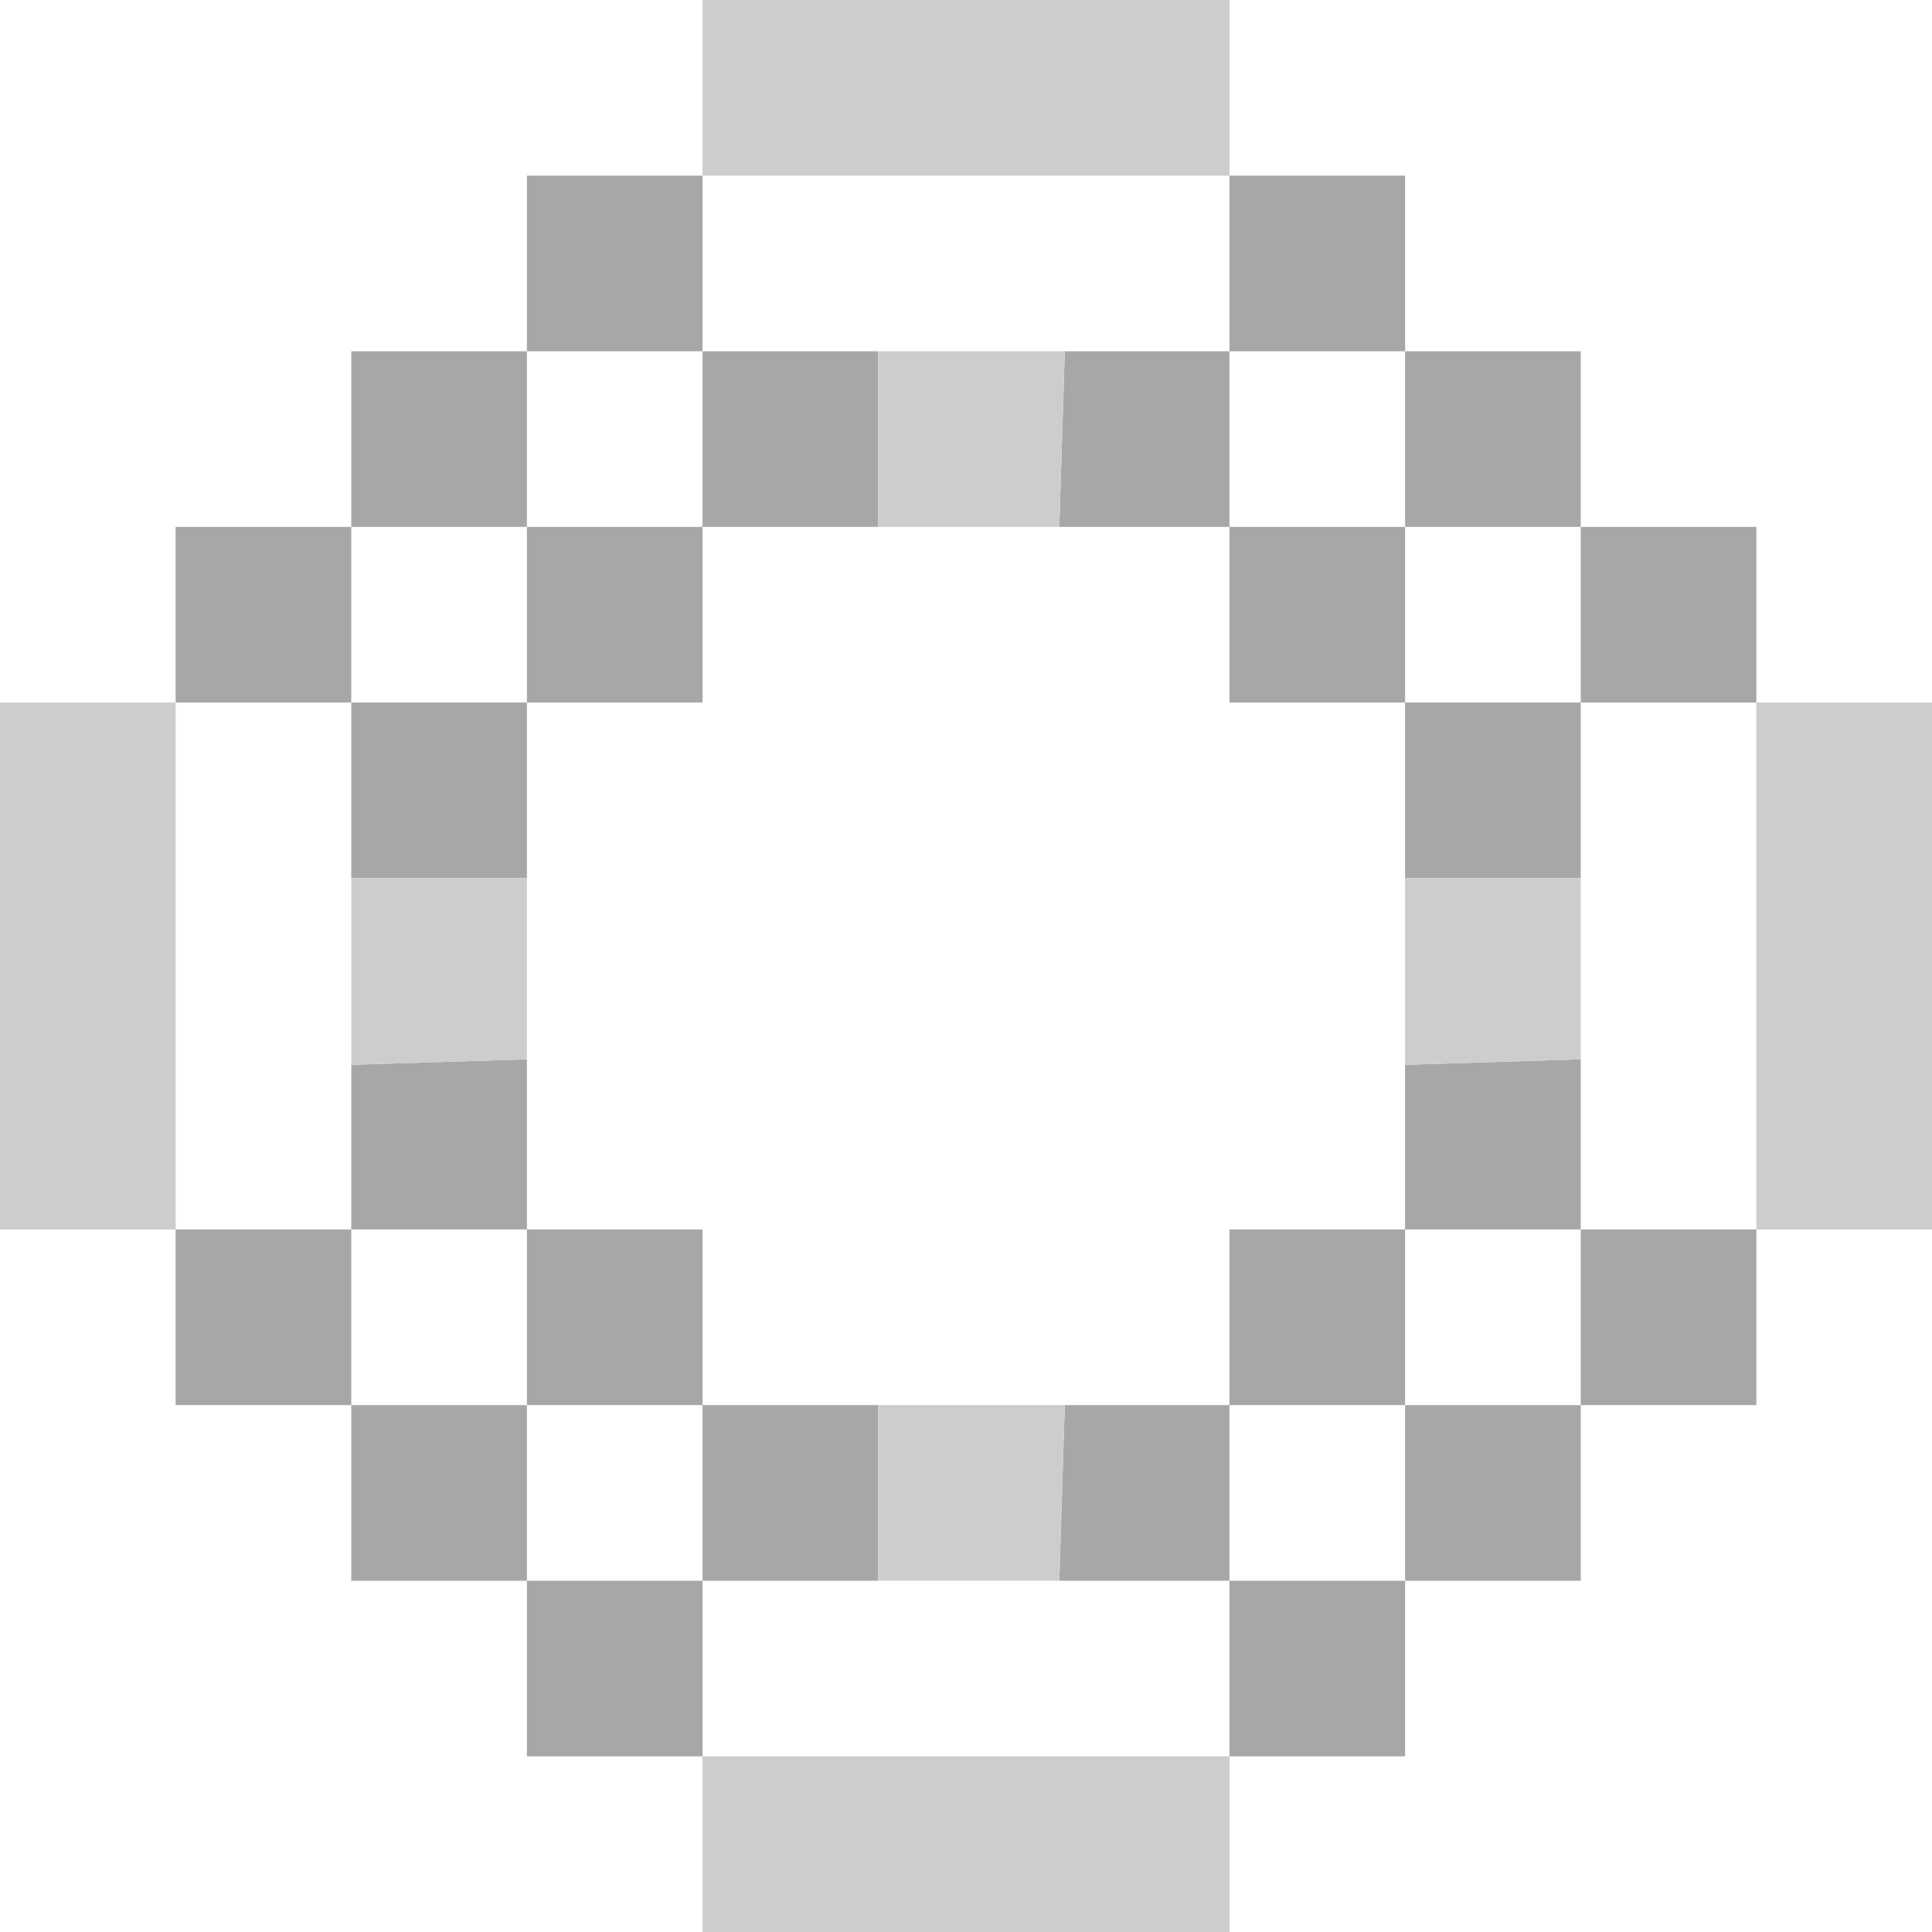 <?xml version="1.0" encoding="UTF-8" standalone="no"?>
<svg xmlns:ffdec="https://www.free-decompiler.com/flash" xmlns:xlink="http://www.w3.org/1999/xlink" ffdec:objectType="shape" height="70.4px" width="70.4px" xmlns="http://www.w3.org/2000/svg">
  <g transform="matrix(1.0, 0.0, 0.0, 1.0, 34.85, 34.95)">
    <path d="M9.95 -28.55 L16.35 -28.55 16.35 -22.15 22.75 -22.15 22.75 -15.75 29.15 -15.75 29.15 -9.35 22.75 -9.35 22.75 -15.75 16.35 -15.75 16.35 -22.15 9.95 -22.15 9.95 -28.55 M29.15 9.85 L29.15 16.25 22.75 16.25 22.75 22.65 16.35 22.65 16.35 29.05 9.95 29.05 9.95 22.65 16.35 22.65 16.35 16.25 22.75 16.25 22.75 9.85 29.15 9.85 M-9.25 29.05 L-15.65 29.05 -15.65 22.65 -22.05 22.65 -22.05 16.25 -28.45 16.25 -28.45 9.85 -22.05 9.85 -22.05 16.25 -15.65 16.25 -15.65 22.65 -9.25 22.65 -9.25 29.05 M-28.45 -9.35 L-28.45 -15.75 -22.05 -15.75 -22.05 -22.15 -15.65 -22.15 -15.65 -28.55 -9.25 -28.55 -9.25 -22.15 -15.65 -22.15 -15.65 -15.75 -22.05 -15.75 -22.05 -9.35 -28.45 -9.35 M9.95 -22.15 L9.95 -15.75 16.35 -15.75 16.35 -9.35 22.75 -9.35 22.75 -2.95 16.35 -2.95 16.35 -9.35 9.95 -9.35 9.95 -15.75 3.75 -15.75 3.95 -22.15 9.95 -22.15 M22.75 3.65 L22.75 9.85 16.35 9.85 16.35 16.25 9.95 16.25 9.95 22.65 3.75 22.65 3.95 16.25 9.95 16.25 9.95 9.85 16.35 9.85 16.35 3.85 22.75 3.65 M-2.85 22.65 L-9.25 22.65 -9.25 16.25 -15.65 16.25 -15.65 9.85 -22.05 9.85 -22.05 3.85 -15.65 3.65 -15.65 9.85 -9.25 9.85 -9.25 16.25 -2.85 16.25 -2.85 22.65 M-22.05 -2.95 L-22.05 -9.35 -15.65 -9.35 -15.65 -15.75 -9.25 -15.75 -9.25 -22.15 -2.85 -22.15 -2.85 -15.75 -9.25 -15.75 -9.25 -9.35 -15.65 -9.35 -15.65 -2.95 -22.05 -2.95" fill="#a7a7a7" fill-rule="evenodd" stroke="none"/>
    <path d="M29.15 -9.35 L35.55 -9.35 35.55 9.85 29.15 9.85 29.15 -9.35 M9.95 29.05 L9.95 35.45 -9.25 35.45 -9.25 29.05 9.95 29.05 M-28.45 9.85 L-34.85 9.85 -34.85 -9.35 -28.45 -9.35 -28.45 9.85 M-9.25 -28.55 L-9.25 -34.95 9.95 -34.95 9.95 -28.55 -9.25 -28.55 M22.75 -2.95 L22.75 3.65 16.35 3.85 16.35 -2.95 22.75 -2.95 M3.75 22.65 L-2.85 22.65 -2.85 16.25 3.95 16.25 3.75 22.65 M-22.05 3.85 L-22.05 -2.95 -15.65 -2.95 -15.65 3.65 -22.05 3.85 M-2.85 -22.15 L3.95 -22.15 3.75 -15.75 -2.85 -15.75 -2.85 -22.15" fill="#cdcdcd" fill-rule="evenodd" stroke="none"/>
  </g>
</svg>
